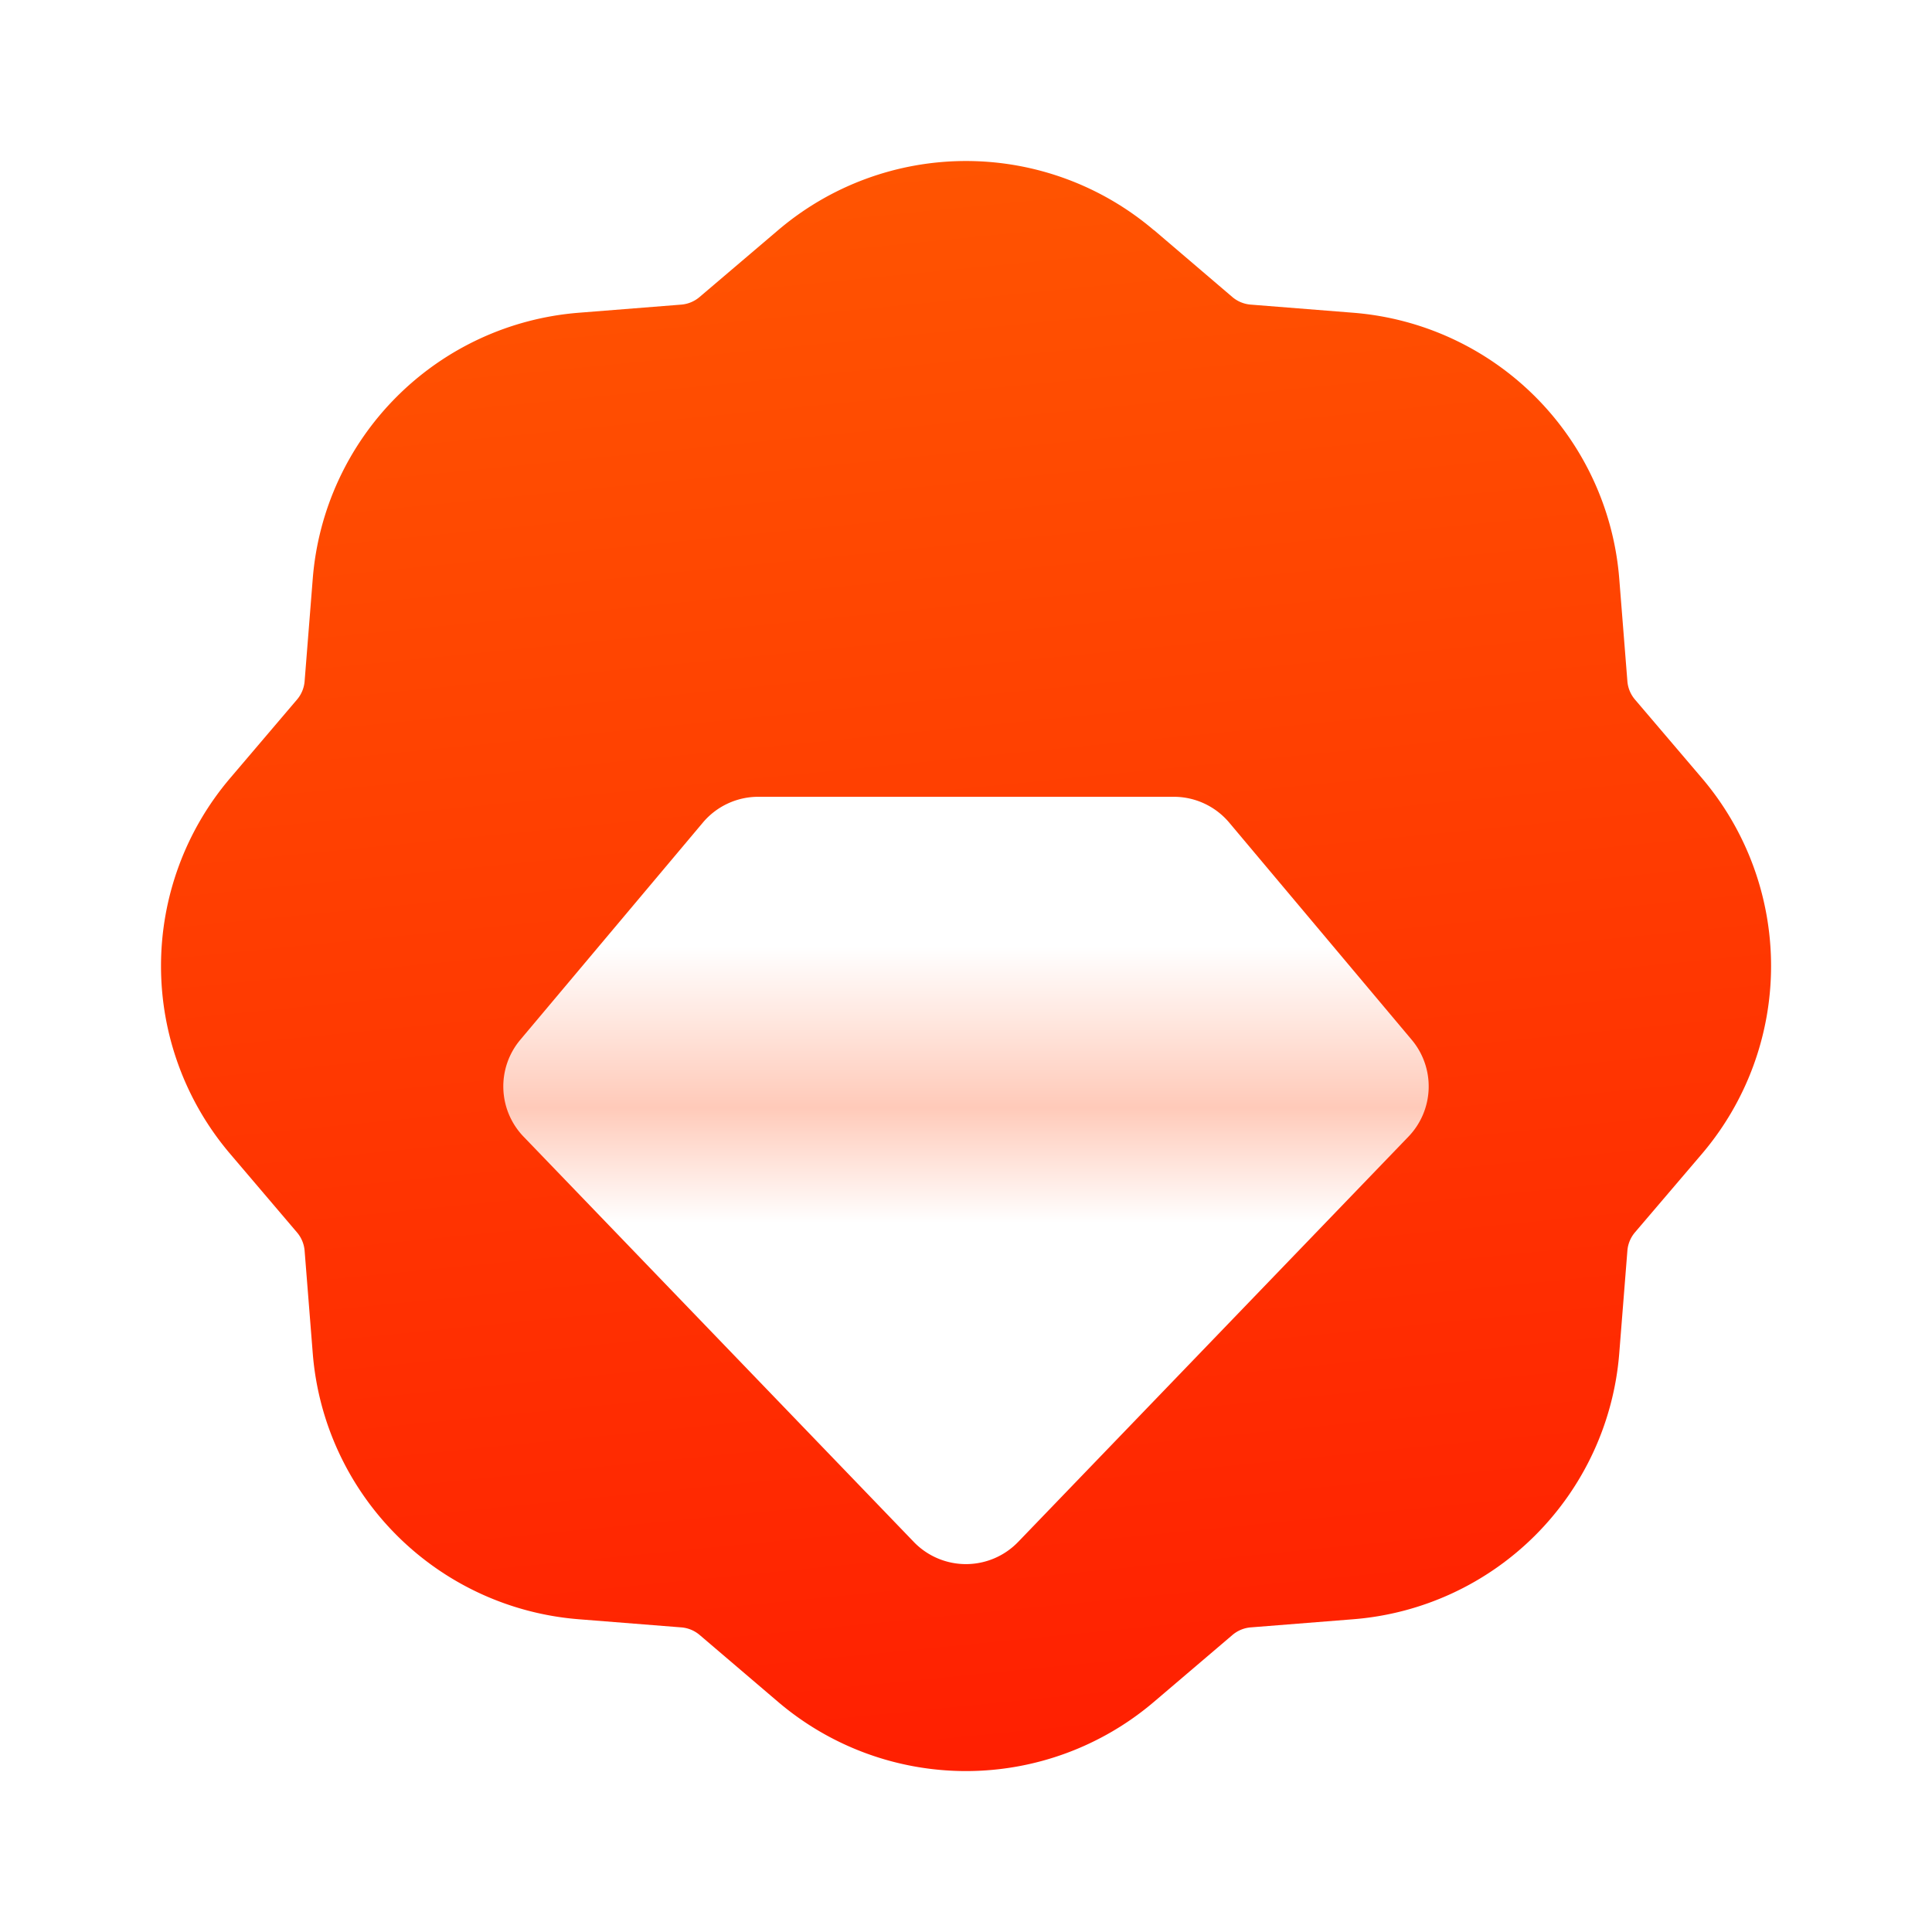 <svg xmlns="http://www.w3.org/2000/svg" fill="none" viewBox="0 0 24 24"><g filter="url(#a)"><path fill="url(#b)" fill-rule="evenodd" d="m14.337 2.86.972.83a.4.4 0 0 0 .228.094l1.273.101a3.6 3.6 0 0 1 3.305 3.305l.101 1.273a.4.4 0 0 0 .095.228l.829.973a3.6 3.6 0 0 1 0 4.672l-.83.973a.4.4 0 0 0-.094.228l-.101 1.273a3.6 3.6 0 0 1-3.305 3.305l-1.273.101a.4.4 0 0 0-.228.095l-.973.829a3.6 3.6 0 0 1-4.672 0l-.973-.83a.4.4 0 0 0-.228-.094l-1.273-.101a3.6 3.6 0 0 1-3.305-3.305l-.101-1.273a.4.4 0 0 0-.095-.228l-.828-.973a3.6 3.6 0 0 1 0-4.672l.828-.973a.4.4 0 0 0 .095-.228l.101-1.273A3.6 3.6 0 0 1 7.19 3.885l1.273-.101a.4.4 0 0 0 .228-.095l.973-.828a3.6 3.6 0 0 1 4.672 0" clip-rule="evenodd"/></g><g filter="url(#c)"><path fill="url(#d)" d="M8.73 8.22a.9.9 0 0 1 .689-.322h5.162a.9.9 0 0 1 .689.321l2.267 2.698a.9.9 0 0 1-.04 1.202l-4.85 5.036a.9.9 0 0 1-1.295 0l-4.849-5.036a.9.9 0 0 1-.04-1.202z"/></g><defs><linearGradient id="b" x1="6.848" x2="8.892" y1="1.755" y2="22.445" gradientUnits="userSpaceOnUse"><stop stop-color="#FF5601"/><stop offset="1" stop-color="#FF1F01"/></linearGradient><linearGradient id="d" x1="12" x2="12" y1="7.898" y2="17.43" gradientUnits="userSpaceOnUse"><stop offset=".195" stop-color="#fff"/><stop offset=".405" stop-color="#FFCAB9"/><stop offset=".555" stop-color="#fff"/></linearGradient><filter id="a" width="20" height="21" x="2" y="1" color-interpolation-filters="sRGB" filterUnits="userSpaceOnUse"><feFlood flood-opacity="0" result="BackgroundImageFix"/><feBlend in="SourceGraphic" in2="BackgroundImageFix" result="shape"/><feColorMatrix in="SourceAlpha" result="hardAlpha" values="0 0 0 0 0 0 0 0 0 0 0 0 0 0 0 0 0 0 127 0"/><feOffset dy="1"/><feComposite in2="hardAlpha" k2="-1" k3="1" operator="arithmetic"/><feColorMatrix values="0 0 0 0 1 0 0 0 0 1 0 0 0 0 1 0 0 0 1 0"/><feBlend in2="shape" mode="soft-light" result="effect1_innerShadow_9379_16424"/><feColorMatrix in="SourceAlpha" result="hardAlpha" values="0 0 0 0 0 0 0 0 0 0 0 0 0 0 0 0 0 0 127 0"/><feOffset dy="-1"/><feGaussianBlur stdDeviation=".5"/><feComposite in2="hardAlpha" k2="-1" k3="1" operator="arithmetic"/><feColorMatrix values="0 0 0 0 0 0 0 0 0 0 0 0 0 0 0 0 0 0 0.2 0"/><feBlend in2="effect1_innerShadow_9379_16424" result="effect2_innerShadow_9379_16424"/></filter><filter id="c" width="13.496" height="11.532" x="5.252" y="7.898" color-interpolation-filters="sRGB" filterUnits="userSpaceOnUse"><feFlood flood-opacity="0" result="BackgroundImageFix"/><feColorMatrix in="SourceAlpha" result="hardAlpha" values="0 0 0 0 0 0 0 0 0 0 0 0 0 0 0 0 0 0 127 0"/><feOffset dy="1"/><feGaussianBlur stdDeviation=".5"/><feComposite in2="hardAlpha" operator="out"/><feColorMatrix values="0 0 0 0 0 0 0 0 0 0 0 0 0 0 0 0 0 0 0.25 0"/><feBlend in2="BackgroundImageFix" mode="darken" result="effect1_dropShadow_9379_16424"/><feBlend in="SourceGraphic" in2="effect1_dropShadow_9379_16424" result="shape"/><feColorMatrix in="SourceAlpha" result="hardAlpha" values="0 0 0 0 0 0 0 0 0 0 0 0 0 0 0 0 0 0 127 0"/><feOffset dy="1"/><feComposite in2="hardAlpha" k2="-1" k3="1" operator="arithmetic"/><feColorMatrix values="0 0 0 0 1 0 0 0 0 1 0 0 0 0 1 0 0 0 1 0"/><feBlend in2="shape" result="effect2_innerShadow_9379_16424"/></filter></defs></svg>